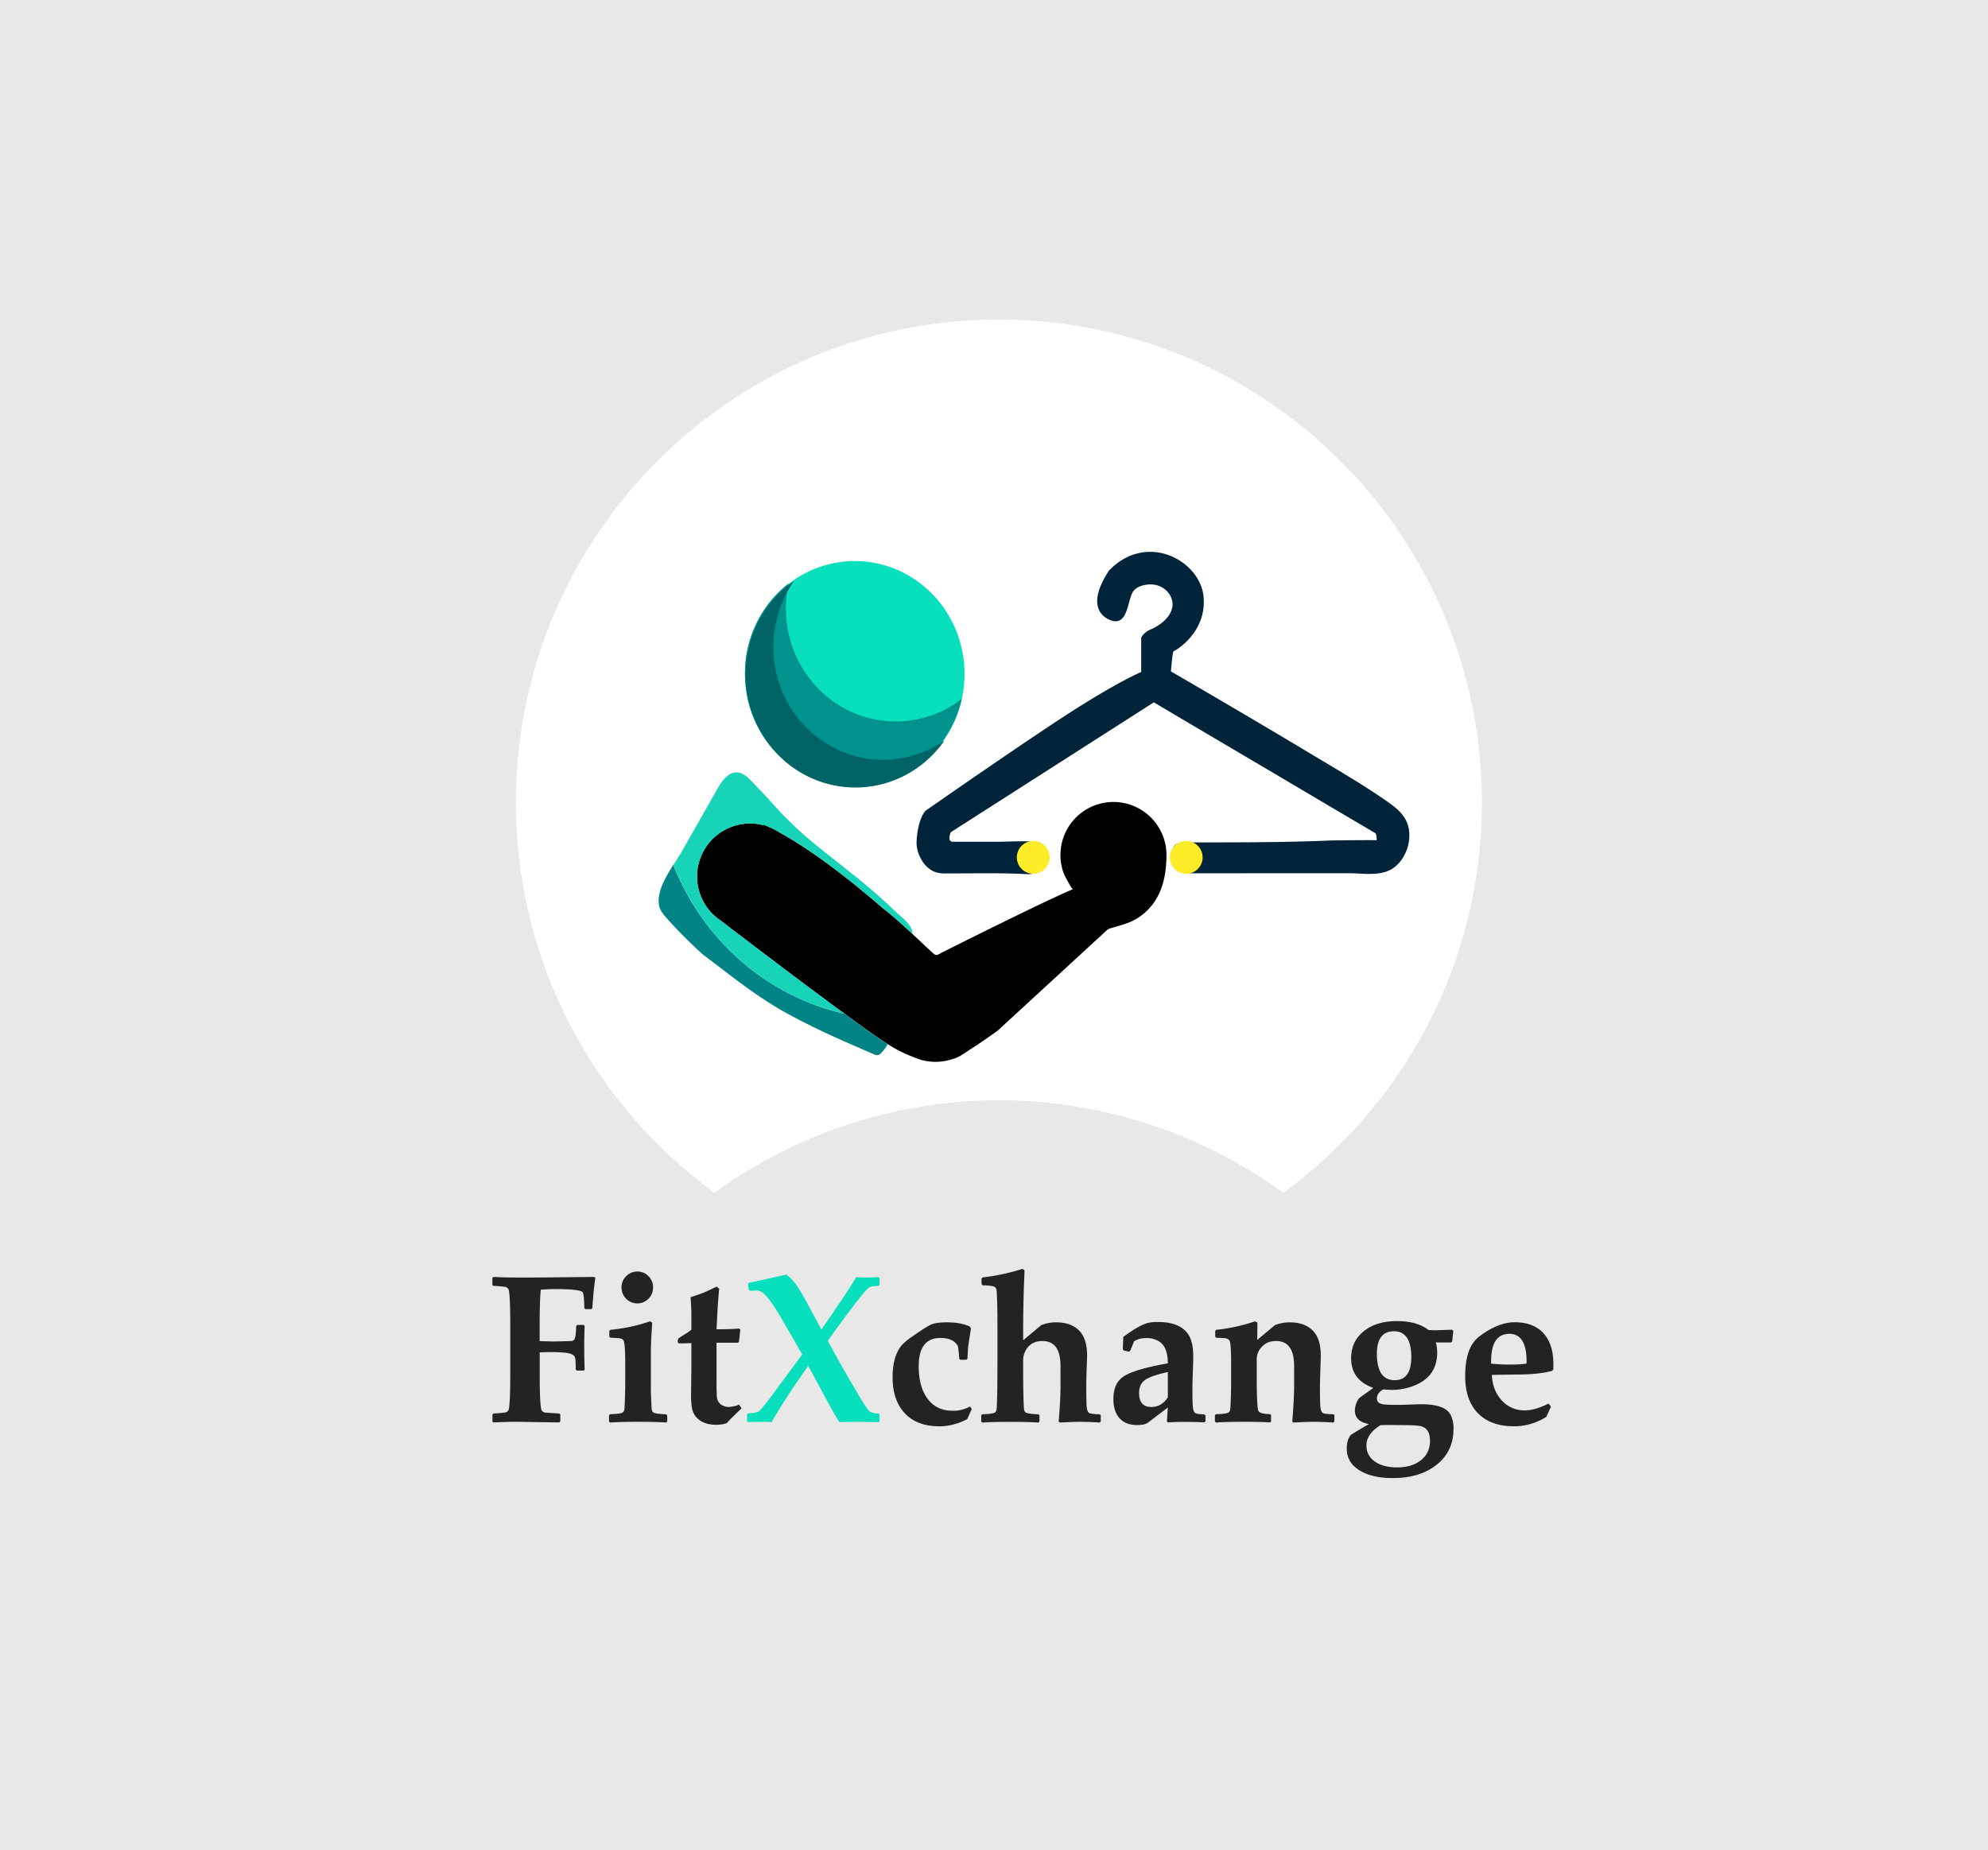 <svg xmlns="http://www.w3.org/2000/svg" viewBox="0 0 1418 1320"><defs><style>.cls-1{fill:#e8e8e8;}.cls-2{fill:#fff;}.cls-3{fill:#232323;}.cls-4{fill:#08dfbd;}.cls-5{fill:#028386;}.cls-6{fill:#17d4b9;}.cls-7{fill:#00928c;}.cls-8{fill:#006466;}.cls-9{fill:#061422;}.cls-10{fill:#01243a;}.cls-11{fill:#ffec29;}</style></defs><g id="Layer_2" data-name="Layer 2"><g id="Layer_1-2" data-name="Layer 1"><rect class="cls-1" width="1418" height="1320"/><path class="cls-2" d="M1057,572.5c0,114.44-55.8,215.85-141.68,278.5a344.64,344.64,0,0,0-405.64,0C423.8,788.35,368,686.94,368,572.5,368,382.24,522.24,228,712.5,228S1057,382.24,1057,572.5Z"/><path class="cls-3" d="M424.59,911.63l-1,8.35q-.28,2.78-.65,7.32l-.44,5.86-.74.81h-4.24l-.74-.74q-.15-9.88-1.17-11.28-1.68-2.26-20.43-2.27-3,0-9.45.44-.81,7.47-.81,26.81v9.89l8.28.22q3.74.08,13.84-.3a3,3,0,0,0,2.64-1.09q1.09-1.77,1.32-9.67l.73-.73h4.54l.73.73q-.29,8.21-.29,15,0,7.39.29,16.19l-.73.66H411.4l-.73-.73q0-7.7-.66-9-1.25-2.57-7.54-3.08c-2.88-.24-5.72-.37-8.5-.37-3.37,0-6.37.08-9,.22v17.44q0,17.36,1,22.7a3.18,3.18,0,0,0,2.49,2.71q.51.15,10.47.73l.73.74v4.9l-.8.74-29.45-.44q-6.3-.07-17.43.44l-.73-.66v-5l.73-.74a78.6,78.6,0,0,0,8.57-.73A3.18,3.18,0,0,0,363,1005q.94-5.34.95-22.7V943.56q0-17.35-.95-22.7a3.18,3.18,0,0,0-2.49-2.71,80.1,80.1,0,0,0-8.57-.74l-.73-.73v-5l.73-.66q7,.44,22.56.44,10,0,49.36-.44Z"/><path class="cls-3" d="M475.93,1014.17l-.73.73q-7-.51-20.07-.51t-20,.51l-.73-.73v-4.47l.73-.73q7-.22,8.72-1.1c1-.44,1.51-1.61,1.61-3.52q.51-9.52.51-20.43V973.44q0-14.21-1.1-16.84c-.39-1-1.44-1.59-3.14-1.83-.59-.1-2.71-.22-6.38-.37l-.73-.73v-4.1l.73-.81a121.84,121.84,0,0,0,28.35-6.08l1.54,1q-1,13.33-1,22.49v23.36q0,5.35.52,14.87c.09,1.91.63,3.08,1.61,3.52s4,1,8.71,1.1l.81.73Zm-10.11-95.59a11,11,0,0,1-3.29,8,11.13,11.13,0,0,1-15.9,0,11.39,11.39,0,0,1,8-19.44,10.82,10.82,0,0,1,7.87,3.3A11,11,0,0,1,465.82,918.58Z"/><path class="cls-3" d="M528.88,1004.79q-.51.59-3.15,3.08-4.32,4.1-7.39,7.47a23.3,23.3,0,0,1-7.25,1.17q-10.18,0-14.87-5.93a14,14,0,0,1-2.64-5.94,57.2,57.2,0,0,1-.66-10.54l.22-17.51V958.28h-2l-3.88.15h-3l-.81-.66v-1.9l.59-1.1c.88-.59,2.24-1.47,4.1-2.64a47.58,47.58,0,0,0,5-3.44v-10q0-6.22-.58-13.19,5.49-1.75,8.89-3.11t9.64-4.43l1.9,1.46q-.88,9.09-1.24,16.26l-.66,12.67h2.41q8,0,13.77-.51l.81.81-1,8.57-.73.73H511.09v24.83q0,11.94.29,14.06a7.44,7.44,0,0,0,2.6,5,9,9,0,0,0,6,1.91,21,21,0,0,0,7.25-1.62Z"/><path class="cls-4" d="M627.39,1013.87l-.73.74-14.94-.22q-3.66-.07-12.82.22-2.19-2.72-7.17-11.94l-15.24-28.2-5.78,8.28q-11,15.74-20.37,31.86c-2.24-.15-4.49-.22-6.73-.22q-6.83,0-10,.22l-.73-.74v-4.68l.73-.81c4-.29,6.42-.71,7.26-1.25q2.19-1.38,10-11.93l9.59-13q.59-.72,11.72-15.82l-5.57-9.81-8.93-15.46q-9.52-16.39-14.5-19.41a6.73,6.73,0,0,0-3.52-1c-1,0-2.49.07-4.54.22l-1-.73-.59-3.89.66-1.09q10.34-2.13,26.59-5.86,4.6,3,9.52,10.84,2.34,3.81,7.32,13l8.28,15.38,9.52-13.91q11.79-17.3,15.31-23.51,3,.28,5.93.29,4.9,0,10-.29l.73.73v4.83l-.73.74q-5.05.07-6.7,1.09t-6.41,7Q608.8,931.48,601,942q-4.32,5.87-10.55,14.58,3.66,6.74,10.47,19l9.38,16.11q7.75,13.34,9.78,15.05t6.55,1.72l.73.74Z"/><path class="cls-3" d="M693.17,1005.16l-3.23,7.25a42.14,42.14,0,0,1-19.63,5.2q-16.32,0-25-9.38t-8.64-25.7q0-15.09,6.66-22.93a38.62,38.62,0,0,1,7-5.79q10.54-7.47,14.1-8.93t10.87-1.47q10,0,16.48,3l.74,1.32q-.07.94-1,6.81l-.8,5q-.23,1.25-.66,9.81l-.74.73h-4.39l-.73-.73a68.93,68.93,0,0,0-1-9.08q-3.23-5.71-12.38-5.71-15.53,0-15.52,20.14,0,14.65,6.22,23.07,6.38,8.72,17.95,8.72a24.74,24.74,0,0,0,12.37-3Z"/><path class="cls-3" d="M785.16,1014.09l-.73.81q-8.07-.51-13.63-.51-5.13,0-14.94.51l-.73-.73q1.32-16.33,1.32-25.2V974.62q0-17.88-12.89-17.88-6.88,0-10.7,4.76a15.15,15.15,0,0,0-3.07,9.82V980q0,14.88.51,24.39c.1,1.91.63,3.08,1.61,3.52s4,1,8.72,1.1l.8.73v4.47l-.73.73q-7-.51-20.07-.51t-20,.51l-.74-.73v-4.47l.74-.73c4.68-.15,7.59-.52,8.71-1.1s1.52-1.61,1.61-3.52q.51-9.52.52-33.32V946.49q0-15.37-.52-24.9c-.09-1.81-.63-3-1.61-3.55s-3.81-.92-8.49-1.07l-.74-.8v-4l.74-.81a143.6,143.6,0,0,0,28.34-6.08l1.54.88q0,2-.22,7.25-.74,17.52-.73,38.75v4.1l12.89-10.84a27.74,27.74,0,0,1,10.62-2q11.64,0,17.43,7,4.68,5.7,4.69,16.77,0,1.24-.3,8.93t-.29,14q0,11.07.37,14.1c.24,2,.8,3.31,1.68,3.85s3.42.85,7.62.95l.66.73Z"/><path class="cls-3" d="M859.87,1014l-.81.8q-6.15-.36-14.14-.36-6.23,0-11.93.36l-.66-.8.66-9.82L818.78,1015a9.67,9.67,0,0,1-4.84,1.54,24.78,24.78,0,0,1-2.93.15q-8.13,0-12.49-4.91t-4.35-13.55q0-11.43,7.25-16.19,7.83-5.19,31.57-9.37,0-11.65-6.16-15.6a16.1,16.1,0,0,0-8.93-2.42q-5.71,0-9,2.34l-2.78,6.82-1,.51-3.73-.88-.51-1,.36-8.64q12.09-8.94,18.17-10.11a35.24,35.24,0,0,1,6.66-.51q14.43,0,20.58,7.55,4.47,5.49,4.47,16.84c0,1.86-.07,4.83-.22,8.94q-.37,10.24-.37,13.69,0,11.07.37,14.1c.24,2,.82,3.31,1.72,3.85s3.06.85,6.48.95l.74.8ZM833,996.88v-18q-12.09,2.64-16.3,5.68t-4.21,9.26q0,10,8.71,10Q828.59,1003.77,833,996.88Z"/><path class="cls-3" d="M951.78,1014.09l-.73.81q-8.06-.51-13.62-.51-5.13,0-14.94.51l-.74-.73q1.32-16.33,1.32-25.2V974.62q0-17.88-12.89-17.88-6.73,0-10.54,4.62a12.27,12.27,0,0,0-3.23,7.84v13.69q0,19,1,23.29.58,2.57,8.49,2.71l.73.73v4.47l-.73.74q-6.23-.45-18.6-.44-13.11,0-20,.51l-.73-.73v-4.47l.73-.73c4.69-.15,7.59-.52,8.72-1.1s1.51-1.61,1.61-3.52q.51-9.52.51-20.43V973.44q0-14.64-1.1-16.84-.72-1.47-3.15-1.83c-.58-.1-2.71-.22-6.37-.37l-.73-.73v-4.1l.73-.81a126.27,126.27,0,0,0,27.76-6.08l1.61,1-.14,12.31,12.59-10.55a27.81,27.81,0,0,1,10.62-2q11.66,0,17.44,7,4.68,5.7,4.68,16.77,0,1.24-.29,10.18t-.29,12.74q0,11.07.36,14.1c.25,2,.81,3.31,1.69,3.85s3.41.85,7.61.95l.66.73Z"/><path class="cls-3" d="M1036.75,1019.44q0,16-12,25.56t-31.31,9.52q-15.16,0-24-5.67t-8.82-15.27q0-6.45,2.85-9.75.3-.36,7.77-4.83,3.59-2.13,5.27-3-10.11-1.75-10.11-9.74a15.58,15.58,0,0,1,2.93-8.65q.23-.29,4-2.93c1.17-.83,3.24-2.31,6.22-4.46q-15.81-5.72-15.82-21.17,0-11.94,8.94-19.23t23.8-7.28q14.35,0,22.49,6.37,4.6.21,5.93.14c2.39-.09,6-.22,10.84-.36l.88.8-.81,7.55-.8.73h-10.84a27.54,27.54,0,0,1,.95,7.18q0,17.43-16.92,23.8a42.43,42.43,0,0,1-15,2.86q-2.49,0-6.45-.37c-3.08,1.66-4.61,3.84-4.61,6.52q0,3.74,5.34,4.25,3.07.29,10.26.29,2.26,0,7.91-.22t8.35-.22q16.54,0,20.58,7.33A21,21,0,0,1,1036.75,1019.44Zm-16.78,8.35q0-8-5.56-10c-1.57-.58-4.69-.9-9.38-1l-13.91-.14c-1.57,0-3.72,0-6.45.14q-10,6.23-10,14.28a13.43,13.43,0,0,0,5.93,11.61q5.92,4.21,15.89,4.22,10.69,0,17.1-5.17T1020,1027.79Zm-13.33-59.55q0-18.45-12.38-18.45-12.15,0-12.15,16,0,18.9,12.67,18.9Q1006.65,984.65,1006.64,968.24Z"/><path class="cls-3" d="M1108,973.3c0,.83,0,2.07-.07,3.73l-.81,1q-9.66,2.64-25.63,2.63-2.87,0-8.65.11c-3.85.08-6.76.11-8.71.11q.43,10.77,6.66,17.8a21.4,21.4,0,0,0,17,7.55q7,0,16.7-4.84l1.76,2.13-3.22,7.25a42.41,42.41,0,0,1-23.22,6.81q-16.47,0-25.6-9.3t-9.12-26.52q0-20.43,9.75-28,13.47-10.39,25.56-10.4,13.11,0,20.29,7.55Q1108,958.71,1108,973.3Zm-19.12-1.91q0-19.77-12.3-19.77-13,0-13,19.63v1.61a115,115,0,0,0,15.09.66,69.72,69.72,0,0,0,10.11-.66C1088.87,972.17,1088.89,971.69,1088.89,971.39Z"/><path d="M832,610c0,17.58-4.43,34.32-20,44.65-5.87,3.9-12.53,5.46-19.19,7.43a7.87,7.87,0,0,0-3.09,1.38L711.52,735.4c-6.85,4.86-13.73,9.7-20.82,14.18-.22.15-.43.29-.67.43a.07.07,0,0,1,0,0c-1.22.79-2.51,1.7-3.85,2.54v0a37.28,37.28,0,0,1-7.31,3.21,37.92,37.92,0,0,1-27-1.48,96.32,96.32,0,0,1-18.5-9.25.85.85,0,0,0-.17-.1c-1.74-1.1-3.59-2.3-5.48-3.59-.6-.41-1.2-.81-1.85-1.27s-1.24-.86-1.91-1.29c-5.56-3.88-12.63-9-20.48-14.76l-3-2.18L597,719.35l-3.3-2.44c-2.92-2.18-5.92-4.39-8.94-6.64-32.86-24.46-69.61-52.6-71.31-53.92l-.07,0A37.82,37.82,0,0,1,535,587.48a38.56,38.56,0,0,1,9.73,1.27,37,37,0,0,1,3.69,1.2h0c1.8.86,4.27,2.08,7.38,3.81,13.08,7.16,37.8,22.78,73.69,54,7.45,5.72,14.32,12,21.1,18.32,4.91,4.63,9.82,9.3,14.85,13.9,2.57,2.32,3.14,1.32,6.52-.46l.47-.24.36-.18.2-.1.47-.24.26-.13,4.64-2.31q.27-.15.54-.27c18.81-9.41,70.48-35.09,86.34-41.61-.67,0-5.87-9.73-6.3-10.78a38.2,38.2,0,0,1-2.54-13.7,37.8,37.8,0,1,1,75.6,0Z"/><path class="cls-5" d="M633.18,745a29.41,29.41,0,0,1-4.91,6.52,4.51,4.51,0,0,1-2.06,1.29h0a4.91,4.91,0,0,1-2.71-.57c-21.58-9.32-43.14-18.62-63.67-30.09-21.22-11.88-39.09-26.61-58.38-41.08a334.35,334.35,0,0,1-25.84-25.92c-2.38-2.64-4.77-5.49-5.49-9-1.87-9.22,4.34-19.95,10.16-29.13,20.93,53.28,66.42,93.62,122,106.19.39.29.79.58,1.18.84,7.85,5.8,14.92,10.88,20.48,14.76l1.91,1.29c.65.46,1.25.86,1.85,1.27C629.59,742.68,631.44,743.88,633.18,745Z"/><path class="cls-6" d="M650.62,665.81c0,.1,0,.22,0,.31-6.78-6.34-13.65-12.6-21.1-18.32-35.89-31.26-60.61-46.88-73.69-54-3.11-1.73-5.58-3-7.38-3.81h0a37,37,0,0,0-3.69-1.2,38.56,38.56,0,0,0-9.73-1.27,37.82,37.82,0,0,0-21.6,68.85l.07,0c1.7,1.32,38.45,29.46,71.31,53.92,3,2.25,6,4.46,8.94,6.64l3.3,2.44,3.48,2.54c.6.46,1.19.91,1.79,1.34-55.6-12.57-101.09-52.91-122-106.19l.14-.22c2.23-3.52,4.43-6.82,6.06-9.7q12.41-21.84,24.8-43.67c3.11-5.48,8.24-13.7,15.76-12.24,5.24,1,10.2,7.48,13.75,11.09,4.84,5,9.46,10.23,14.18,15.36A269.52,269.52,0,0,0,584.65,605c12,9.66,24.29,19,36.05,29,6,5.1,11.86,10.34,17.49,15.85C642,653.52,651.49,660.23,650.62,665.81Z"/><ellipse class="cls-4" cx="609.69" cy="480.83" rx="78.3" ry="80.55"/><path class="cls-7" d="M686,498.55c-7.95,35.82-39.11,62.54-76.33,62.54-43.25,0-78.31-36.07-78.31-80.56a81.23,81.23,0,0,1,31.22-64.37,83.55,83.55,0,0,0-2,18c0,44.49,35.06,80.56,78.31,80.56A76.56,76.56,0,0,0,686,498.55Z"/><path class="cls-8" d="M673.75,528.26c-14.2,20.33-37.4,33.58-63.61,33.58-43.25,0-78.31-36.07-78.31-80.56a81.11,81.11,0,0,1,34.49-66.77,81.75,81.75,0,0,0-14.69,47c0,44.49,35.06,80.55,78.31,80.55A76.46,76.46,0,0,0,673.75,528.26Z"/><path d="M678.37,676.36l-4.64,2.31C675.26,677.86,676.81,677.1,678.37,676.36Z"/><path class="cls-9" d="M686.13,752.6a20.36,20.36,0,0,1-7.31,3.21A37.28,37.28,0,0,0,686.13,752.6Z"/><path class="cls-9" d="M555.81,593.76c-3.11-1.73-5.58-3-7.38-3.81A37.08,37.08,0,0,1,555.81,593.76Z"/><path class="cls-9" d="M548.41,590a37,37,0,0,0-3.69-1.2l.17-.36S546.06,588.82,548.41,590Z"/><path class="cls-10" d="M794.2,443.11s-23.85-4.58-3.15-36.08c27-27.9,64.5-7.13,67.35,18S839.65,463.73,837,464.63c-.9,2.7-1.8,14.4-1.8,14.4q17,9.83,33.9,19.76,34.35,20.12,68.49,40.59c18,10.83,36.31,21.41,53.44,33.56,6.57,4.66,12.34,10.08,13.85,18.41a29.42,29.42,0,0,1-2.81,18,25.11,25.11,0,0,1-9,10.47c-9,5.53-20.88,3.18-30.87,3.18l-37.5,0-75,.06c-4.64,0-8.92-.47-11.23-5.09-2.2-4.38-4.53-13.43,1.35-16.12A14.9,14.9,0,0,1,846,601c34.33,0,68.56.1,102.83-1.34,2.74-.12,33.12-.42,33.08-.15a12.07,12.07,0,0,0-.25-3.53,3.23,3.23,0,0,0-.3-1.06,3.13,3.13,0,0,0-1.19-1c-22.52-13.22-45-26.56-67.46-39.84L842,512.34l-19-11.26L678.09,593.79c-.79,2.41-2.12,6.76,1.63,6.76l31.38,0c9.82,0,20.26-1,29.95.44,5,.74,2,11.21,1.39,14.67-1,5.56-4.1,8.33-9.59,8-19.16-1-38.43-.48-57.61-.52a25.14,25.14,0,0,1-7.4-.74c-8.84-2.71-14.54-13.57-14.05-22.32.9-16.2,6.3-21.6,6.3-21.6s77.4-54,108.91-73.81,45-25.2,45-25.2v-24.3s.9-3.6,7.2-6.3c8.84-3.79,19.07-13.18,13.66-23.72a15.75,15.75,0,0,0-12-8.06c-4.46-.55-11.07.62-14.09,4.22-2,2.42-2.76,6.39-3.63,9.33C803.56,436,801.56,444.52,794.2,443.11Z"/><circle class="cls-11" cx="736.99" cy="611.69" r="11.7"/><circle class="cls-11" cx="846.11" cy="611.69" r="11.7"/></g></g></svg>